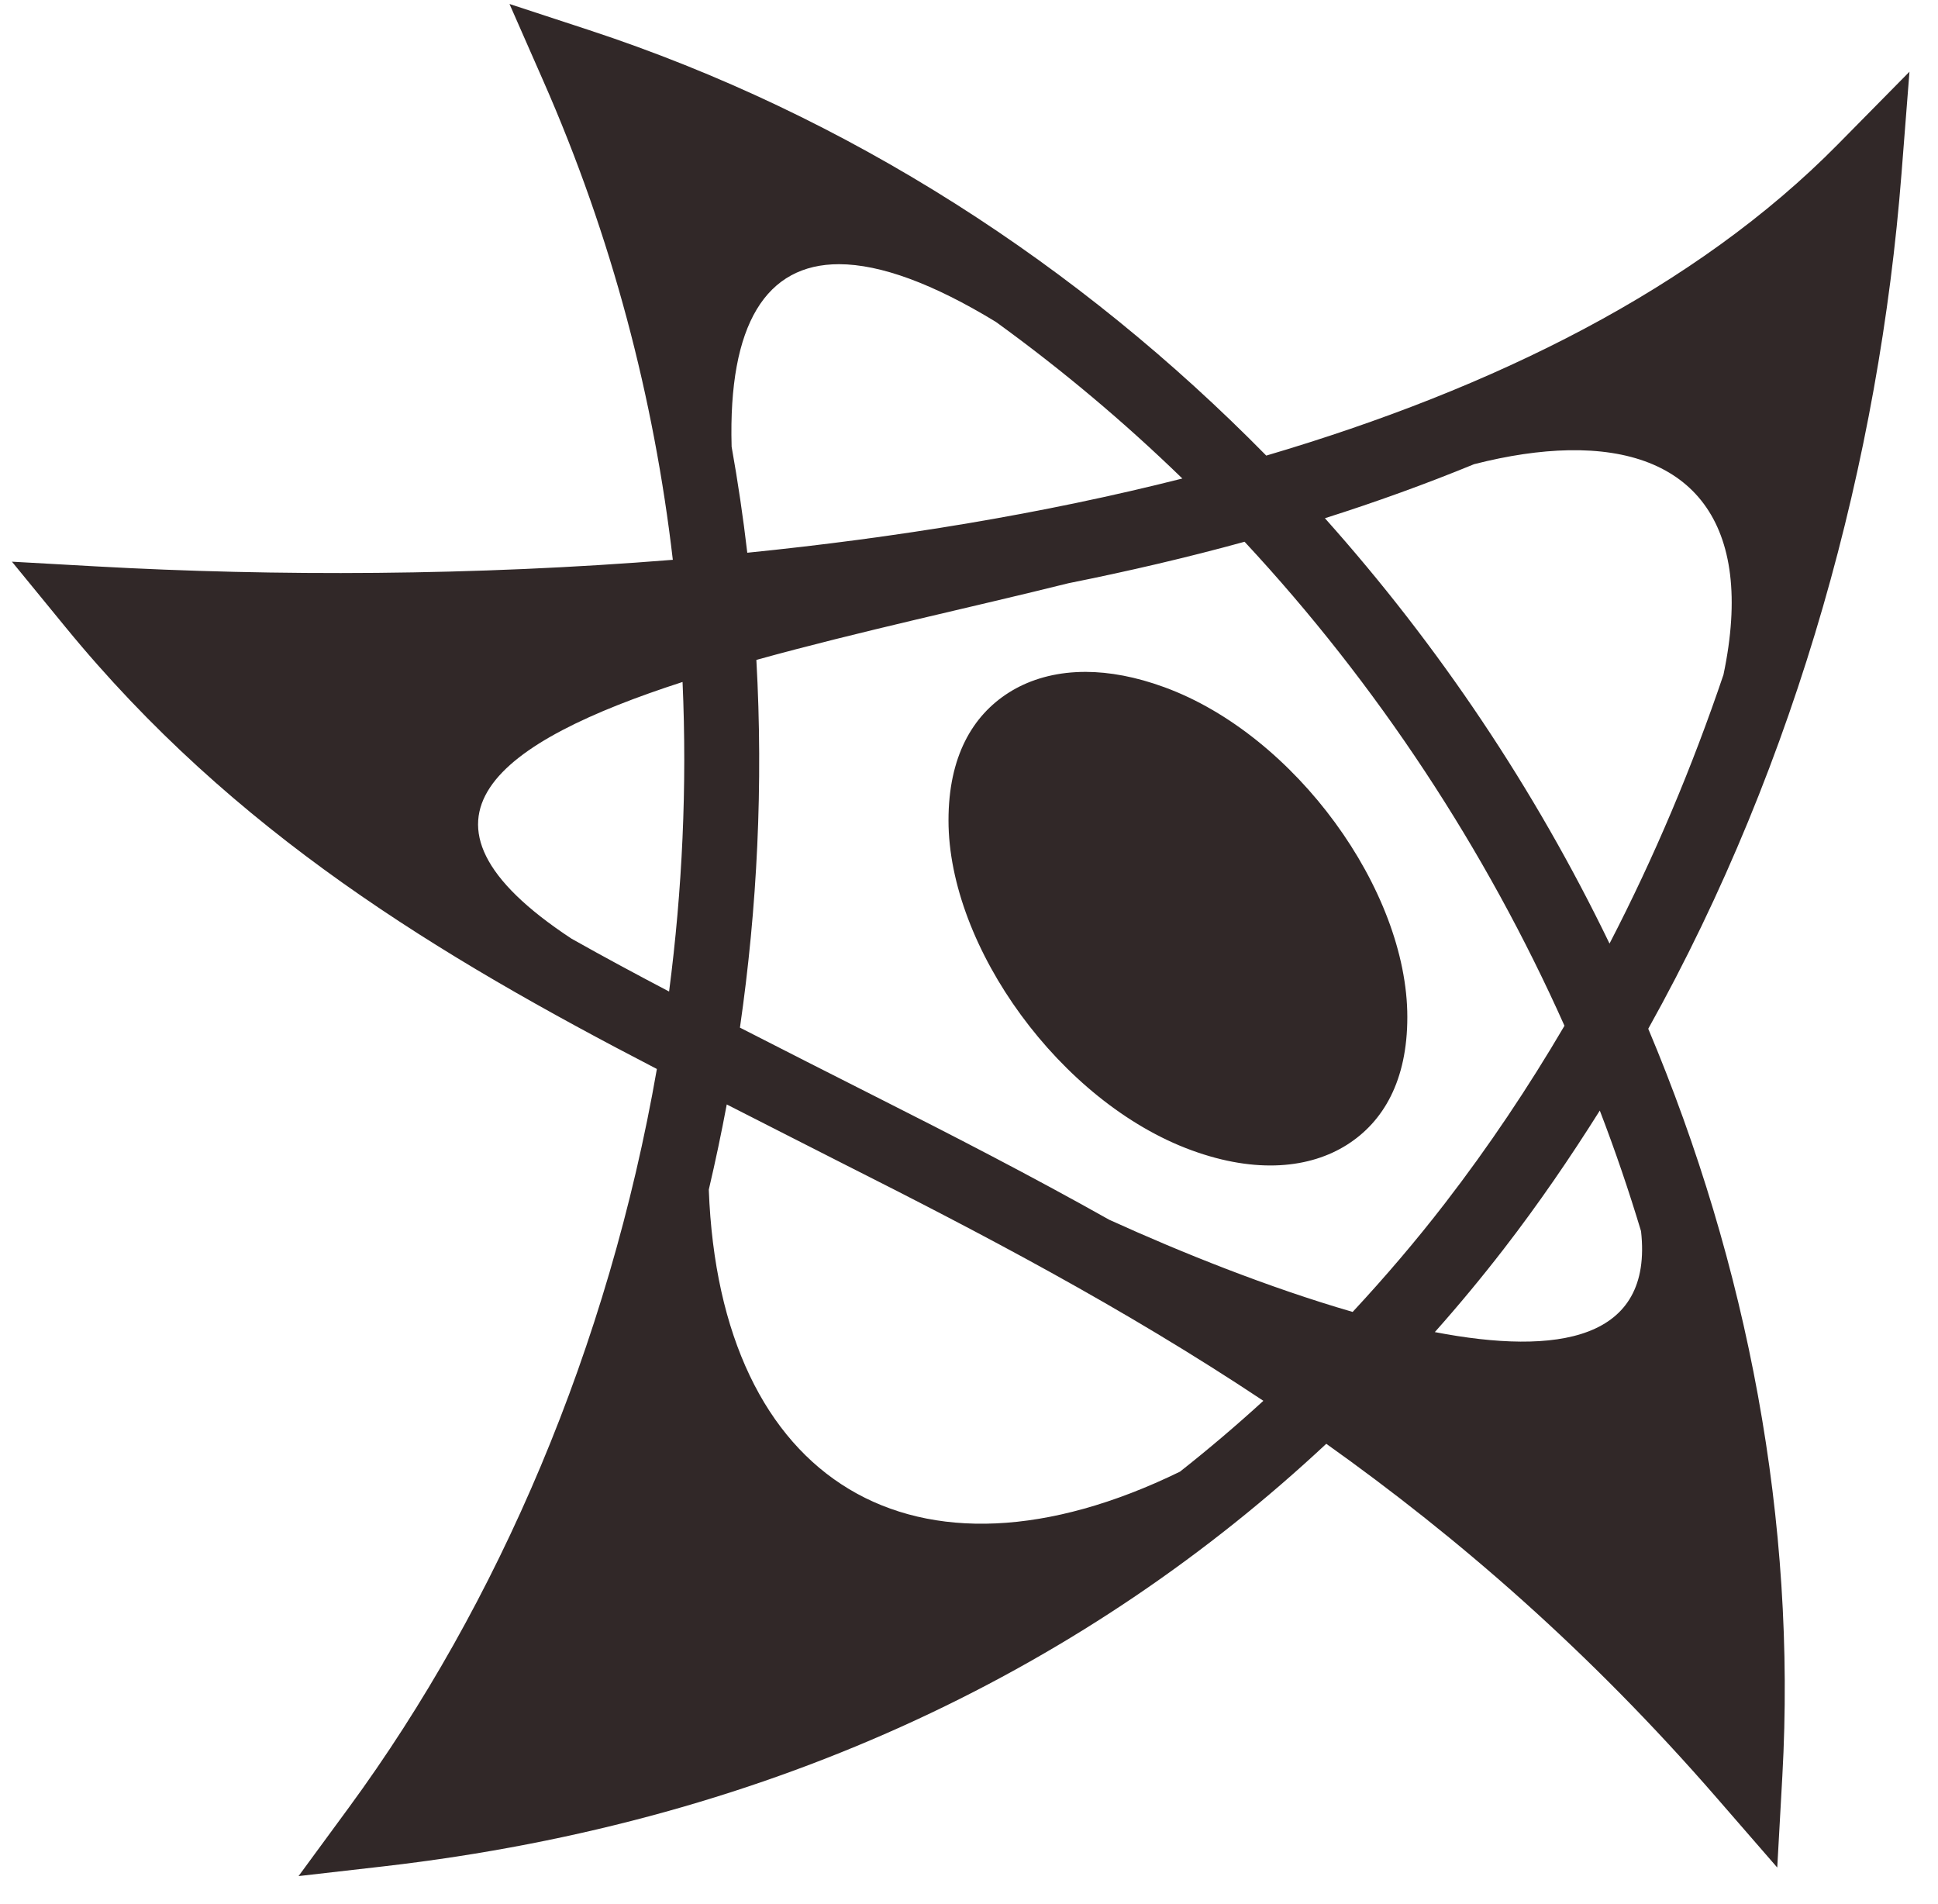 <svg width="57" height="56" viewBox="0 0 57 56" fill="none" xmlns="http://www.w3.org/2000/svg">
<path d="M14.985 0.117L15.973 2.365C18.008 6.986 19.238 11.736 19.789 16.464C13.929 16.936 8.103 16.951 2.834 16.658L0.351 16.519L1.925 18.442C6.874 24.489 12.896 28.11 19.32 31.439C17.898 39.602 14.665 47.154 10.264 53.155L8.781 55.176L11.271 54.891C22.961 53.548 32.119 48.897 39.008 42.462C42.882 45.217 46.742 48.556 50.503 52.888L52.272 54.924L52.422 52.232C52.839 44.755 51.411 37.219 48.478 30.256C52.903 22.328 55.273 13.472 55.927 5.101L56.161 2.109L54.056 4.244C49.878 8.484 43.938 11.425 37.243 13.399C31.743 7.804 24.981 3.401 17.317 0.882L14.985 0.117ZM24.682 7.77C25.897 7.773 27.446 8.343 29.289 9.466C31.226 10.868 33.059 12.407 34.775 14.073C30.665 15.115 26.334 15.817 21.979 16.256C21.857 15.211 21.703 14.171 21.518 13.136C21.517 13.133 21.518 13.131 21.518 13.128C21.417 9.533 22.533 7.767 24.682 7.77ZM46.134 13.242C49.727 13.173 51.641 15.328 50.69 19.844C49.778 22.539 48.665 25.191 47.339 27.751C45.145 23.212 42.327 19.001 38.968 15.241C40.47 14.765 41.935 14.235 43.355 13.652C44.363 13.394 45.294 13.258 46.134 13.242ZM36.605 15.933C40.511 20.132 43.696 24.979 46.014 30.168C44.955 31.973 43.786 33.721 42.498 35.39C41.648 36.492 40.739 37.556 39.784 38.584C37.311 37.868 34.723 36.827 32.658 35.888C32.649 35.884 32.641 35.881 32.632 35.877C30.305 34.57 28.008 33.388 25.762 32.255C24.394 31.566 23.085 30.897 21.763 30.223C22.273 26.695 22.451 23.07 22.246 19.408C25.265 18.571 28.623 17.852 31.424 17.153C33.178 16.802 34.91 16.399 36.605 15.933ZM31.936 19.76C31.837 19.76 31.739 19.762 31.643 19.768C30.875 19.81 30.211 20.028 29.673 20.368C28.598 21.049 27.897 22.258 27.897 24.126C27.897 27.86 31.197 32.422 35.046 33.83C36.97 34.534 38.54 34.35 39.616 33.669C40.691 32.988 41.392 31.779 41.392 29.912C41.392 26.177 38.096 21.619 34.247 20.211C33.405 19.903 32.631 19.762 31.936 19.76ZM20.075 20.057C20.212 23.133 20.067 26.18 19.679 29.161C18.708 28.651 17.751 28.137 16.812 27.608C11.44 24.076 14.694 21.798 20.075 20.057ZM21.375 32.482C22.507 33.055 23.623 33.631 24.773 34.211C28.835 36.259 32.999 38.432 37.158 41.198C36.366 41.922 35.548 42.617 34.705 43.282C26.904 47.087 21.166 43.606 20.847 34.987C21.042 34.156 21.218 33.321 21.375 32.482ZM47.053 32.662C47.502 33.829 47.906 35.013 48.266 36.21C48.625 39.42 45.808 39.87 42.201 39.177C42.905 38.385 43.582 37.569 44.23 36.73C45.244 35.417 46.178 34.054 47.053 32.662Z" fill="#312828"/>
</svg>

